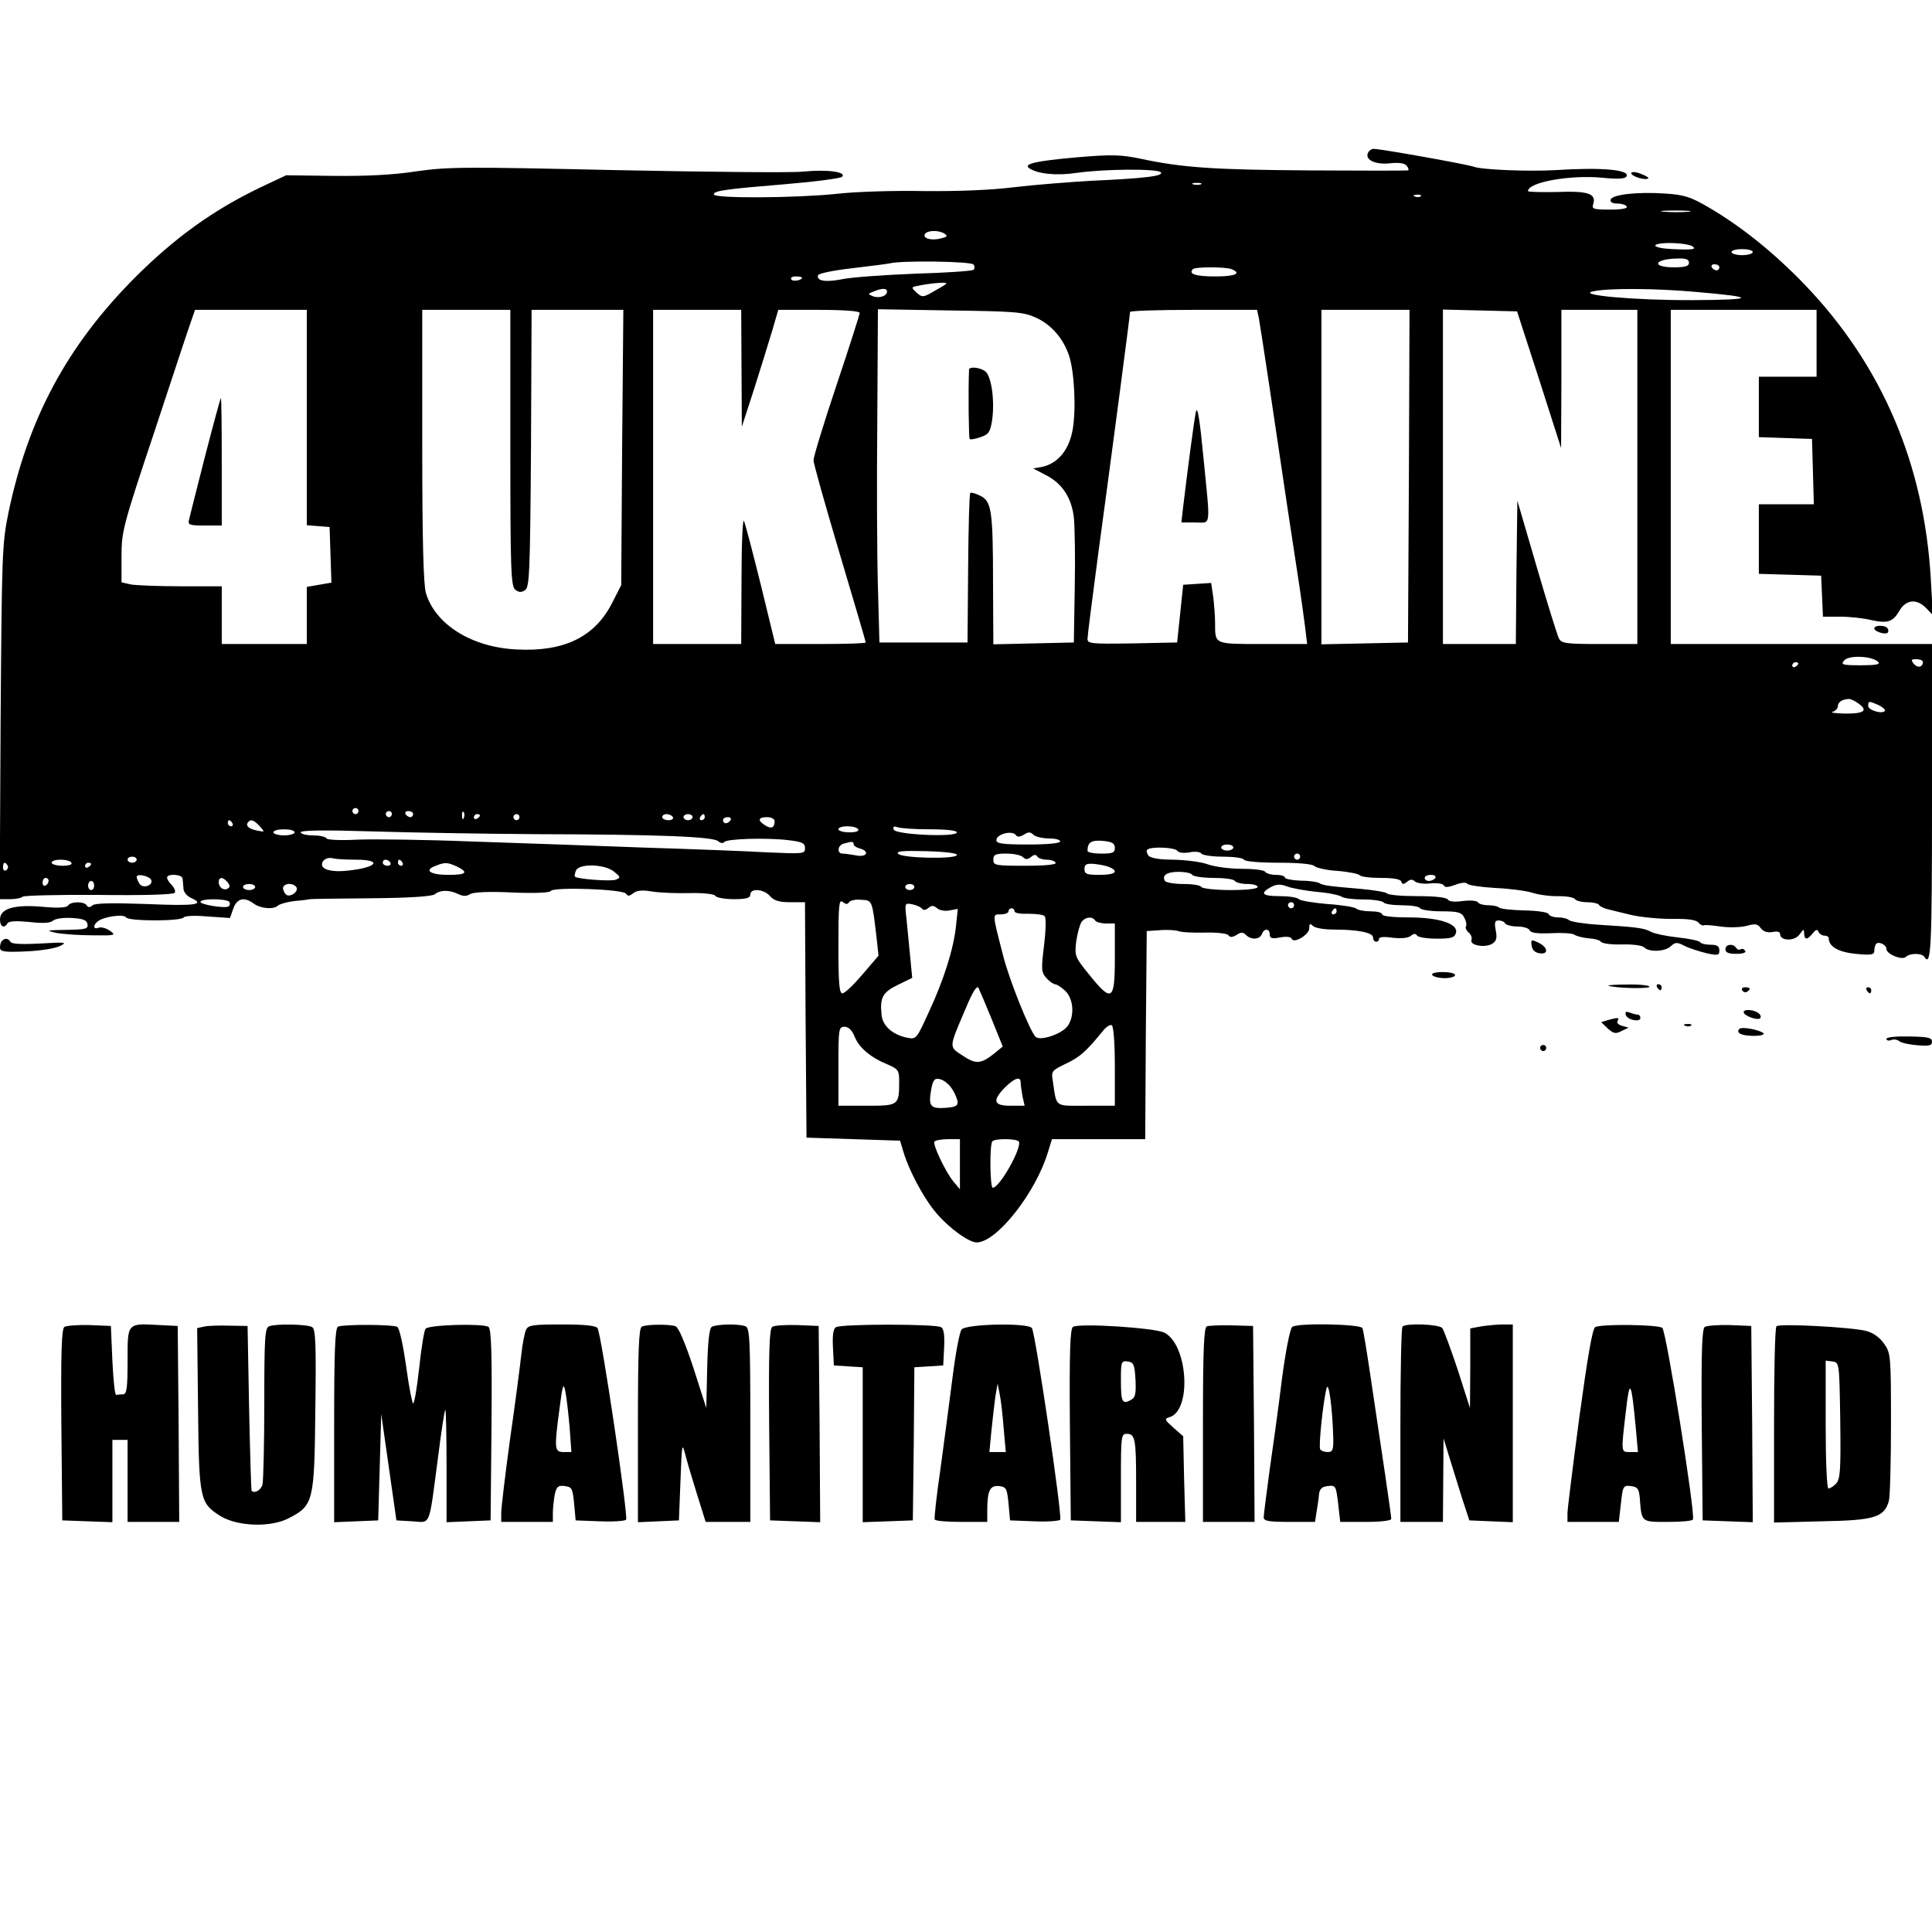 <?xml version="1.0" standalone="no"?>
<!DOCTYPE svg PUBLIC "-//W3C//DTD SVG 20010904//EN"
 "http://www.w3.org/TR/2001/REC-SVG-20010904/DTD/svg10.dtd">
<svg version="1.0" xmlns="http://www.w3.org/2000/svg"
 width="636pt" height="636pt" viewBox="0 0 636 636"
 preserveAspectRatio="xMidYMid meet">
<g transform="translate(0,636) scale(0.1,-0.1)"
fill="#000000" stroke="none">
<path d="M4505 5860 c-15 -24 18 -42 67 -38 33 4 52 1 59 -8 6 -8 8 -15 3 -15
-5 -1 -148 -1 -319 0 -318 2 -422 9 -558 38 -67 14 -96 15 -213 5 -136 -12
-179 -22 -154 -37 29 -18 89 -24 155 -14 92 13 264 14 276 2 12 -12 -48 -20
-226 -28 -71 -4 -186 -13 -254 -21 -79 -10 -189 -14 -300 -13 -97 2 -225 -2
-286 -9 -132 -14 -405 -16 -405 -2 0 12 34 17 239 34 96 8 178 19 183 24 16
16 -48 25 -129 17 -40 -4 -318 -1 -616 5 -495 11 -552 11 -656 -4 -78 -12
-165 -16 -272 -15 l-157 2 -89 -42 c-151 -73 -277 -163 -409 -295 -222 -223
-351 -462 -416 -773 -21 -103 -22 -133 -26 -690 l-3 -583 35 0 c19 0 37 4 40
8 3 4 115 7 250 6 146 -2 248 1 251 7 4 5 -1 16 -9 25 -9 8 -16 20 -16 25 0
14 50 11 51 -3 1 -7 2 -22 3 -33 0 -11 11 -24 23 -30 52 -23 17 -28 -143 -21
-113 4 -170 3 -179 -4 -9 -8 -15 -8 -20 0 -8 13 -52 13 -61 -1 -4 -7 -32 -9
-85 -4 -93 8 -139 -6 -139 -42 0 -24 14 -31 25 -12 5 7 29 8 71 4 44 -5 69 -4
78 4 8 7 36 11 63 9 36 -2 49 -7 51 -20 3 -16 -6 -18 -70 -19 -65 -1 -69 -2
-33 -10 22 -4 76 -8 120 -8 75 -1 78 0 57 15 -13 9 -29 13 -37 10 -18 -7 -20
8 -3 21 20 16 86 25 93 13 8 -13 182 -13 190 0 3 5 36 7 79 3 l73 -5 11 31
c12 34 36 40 68 16 22 -16 65 -20 79 -6 6 5 30 12 55 15 25 2 47 5 50 6 3 1
93 2 201 3 126 1 201 6 210 13 18 15 48 15 77 1 17 -8 28 -8 40 0 11 6 61 9
138 5 74 -3 124 -1 127 5 9 14 239 6 248 -9 6 -9 11 -8 23 1 12 10 30 12 64 6
26 -4 81 -6 124 -5 45 1 79 -3 83 -9 3 -6 31 -11 61 -11 41 0 54 4 54 15 0 22
44 19 65 -5 13 -15 31 -20 66 -20 l49 0 2 -387 3 -388 154 -5 154 -5 12 -40
c17 -56 62 -142 99 -188 41 -53 114 -107 141 -107 66 0 195 164 235 298 l13
42 153 0 154 0 2 343 3 342 44 3 c24 2 51 0 60 -3 9 -4 48 -6 88 -5 40 1 74
-3 77 -9 5 -7 13 -7 26 1 15 10 22 10 32 0 17 -17 45 -15 52 3 7 20 26 19 26
-1 0 -13 7 -15 34 -10 21 4 36 2 38 -4 6 -18 58 13 58 34 0 16 3 17 12 8 7 -7
37 -12 68 -12 80 0 130 -10 130 -26 0 -8 5 -14 10 -14 6 0 10 4 10 10 0 6 18
7 45 3 28 -3 50 -1 59 6 10 8 16 9 21 1 3 -5 32 -10 64 -10 49 0 59 3 64 19 8
30 -55 51 -156 51 -51 0 -87 4 -87 10 0 6 -17 10 -38 10 -21 0 -42 4 -47 9 -6
5 -48 12 -95 15 -46 4 -89 11 -94 16 -6 6 -34 10 -63 10 -58 0 -67 9 -29 30
19 10 32 10 53 2 15 -6 60 -14 98 -18 39 -3 75 -11 82 -16 6 -5 39 -9 72 -9
33 0 63 -5 66 -10 4 -5 30 -9 60 -9 30 0 57 -4 60 -10 3 -5 35 -10 70 -10 54
0 66 -3 75 -20 6 -11 9 -24 6 -29 -3 -5 1 -14 9 -21 7 -6 12 -17 9 -24 -7 -18
44 -27 68 -13 14 9 17 19 12 44 -5 26 -3 33 9 33 9 0 19 -4 22 -10 3 -5 22
-10 41 -10 19 0 37 -6 39 -12 4 -9 25 -12 71 -10 35 2 70 0 77 -5 7 -5 28 -10
47 -12 19 -1 37 -6 40 -11 4 -6 34 -10 69 -9 35 1 67 -3 74 -10 16 -16 68 -14
87 4 15 14 21 14 46 1 16 -8 48 -18 72 -24 38 -8 42 -7 42 9 0 14 -7 19 -29
19 -17 0 -32 4 -35 9 -3 4 -35 11 -72 15 -37 4 -76 12 -88 18 -23 13 -46 16
-176 24 -47 3 -89 10 -95 15 -5 5 -21 9 -36 9 -15 0 -29 5 -31 11 -2 6 -36 11
-80 12 -42 1 -80 5 -84 10 -4 4 -20 7 -35 7 -15 0 -31 4 -34 10 -3 5 -25 7
-49 4 -27 -4 -46 -2 -50 5 -5 7 -43 11 -101 11 -52 0 -96 4 -99 9 -3 4 -43 11
-88 15 -106 9 -122 11 -135 19 -7 4 -34 8 -62 8 -28 1 -51 6 -51 10 0 5 -13 9
-29 9 -17 0 -33 5 -36 10 -3 6 -39 10 -78 10 -40 0 -90 7 -112 15 -22 8 -72
14 -111 15 -47 0 -75 5 -83 13 -6 8 -8 17 -4 20 11 11 91 8 99 -4 4 -6 20 -8
39 -5 19 4 36 2 40 -4 3 -5 35 -10 70 -10 35 0 67 -4 70 -10 3 -6 53 -10 114
-10 65 0 111 -4 118 -11 6 -6 41 -14 77 -16 37 -3 69 -10 72 -14 3 -5 34 -9
69 -9 42 0 65 -4 68 -12 3 -10 7 -10 19 -1 10 9 18 9 25 2 6 -6 30 -10 52 -7
23 2 42 -1 44 -7 3 -7 15 -6 37 2 20 8 36 9 40 4 3 -5 43 -11 90 -14 47 -2
103 -9 125 -16 22 -7 61 -12 87 -11 25 0 49 -4 53 -10 3 -5 21 -10 40 -10 19
0 36 -4 39 -9 3 -5 16 -11 28 -14 13 -3 48 -12 78 -19 30 -7 90 -13 133 -13
53 1 81 -3 88 -12 6 -7 14 -11 18 -9 3 2 28 0 55 -4 28 -4 65 -3 85 2 29 8 37
7 47 -7 9 -12 22 -16 39 -13 16 3 25 1 25 -7 0 -23 48 -24 64 -1 13 18 15 19
15 4 1 -23 10 -23 28 -1 10 13 16 15 19 6 3 -7 12 -13 20 -13 8 0 14 -4 14 -8
0 -28 31 -46 89 -52 52 -5 61 -3 61 10 0 9 3 19 6 23 9 9 34 -3 34 -17 0 -17
52 -38 64 -26 13 13 53 13 61 0 22 -35 25 28 25 510 l0 520 -430 0 -430 0 0
550 0 550 240 0 240 0 0 -110 0 -110 -95 0 -95 0 0 -100 0 -99 88 -3 87 -3 3
-107 3 -108 -91 0 -90 0 0 -115 0 -114 103 -3 102 -3 3 -67 3 -68 57 0 c31 0
77 -5 101 -11 55 -12 72 -7 94 31 22 37 57 40 88 8 l22 -23 -7 120 c-22 378
-161 703 -414 967 -102 106 -210 193 -320 257 -57 33 -78 40 -142 44 -89 6
-172 -3 -178 -20 -2 -8 6 -13 22 -13 13 0 28 -4 31 -10 4 -6 -17 -10 -55 -10
-55 0 -61 2 -55 19 10 34 -18 43 -120 39 -52 -1 -95 0 -95 3 0 29 138 54 244
44 49 -5 76 -4 80 4 14 22 -79 31 -234 21 -89 -5 -240 1 -268 11 -21 8 -307
59 -330 59 -6 0 -14 -5 -17 -10z m-552 -107 c-7 -2 -19 -2 -25 0 -7 3 -2 5 12
5 14 0 19 -2 13 -5z m724 -39 c-3 -3 -12 -4 -19 -1 -8 3 -5 6 6 6 11 1 17 -2
13 -5z m881 -51 c-21 -2 -57 -2 -80 0 -24 2 -7 4 37 4 44 0 63 -2 43 -4z
m-2449 -72 c12 -8 9 -11 -12 -16 -31 -8 -61 0 -52 15 8 12 45 13 64 1z m2461
-41 c17 -11 4 -13 -65 -10 -68 3 -77 19 -10 20 33 0 67 -5 75 -10z m200 -20
c0 -5 -16 -10 -35 -10 -19 0 -35 5 -35 10 0 6 16 10 35 10 19 0 35 -4 35 -10z
m-210 -35 c0 -11 -12 -15 -50 -15 -76 0 -65 28 13 29 27 1 37 -3 37 -14z
m-2355 -6 c4 -6 4 -13 0 -17 -3 -4 -90 -10 -193 -13 -103 -4 -211 -12 -239
-18 -55 -11 -86 -6 -80 13 2 6 51 16 112 23 59 7 115 14 124 16 36 10 270 7
276 -4z m2455 -9 c0 -5 -4 -10 -9 -10 -6 0 -13 5 -16 10 -3 6 1 10 9 10 9 0
16 -4 16 -10z m-1606 -6 c35 -14 12 -24 -53 -24 -65 0 -90 8 -74 24 8 8 106 8
127 0z m-1414 -28 c0 -9 -30 -14 -35 -6 -4 6 3 10 14 10 12 0 21 -2 21 -4z
m441 -41 c-42 -25 -45 -25 -64 -8 -19 18 -19 18 14 24 19 4 48 7 64 8 29 1 29
0 -14 -24z m-161 -5 c0 -15 -27 -23 -47 -15 -17 7 -16 8 2 15 28 12 45 12 45
0z m2663 -1 c201 -17 198 -26 -8 -27 -194 -1 -389 17 -330 29 49 11 208 10
338 -2z m-4573 -413 l0 -355 38 -3 37 -3 3 -92 3 -91 -41 -7 -40 -7 0 -94 0
-94 -140 0 -140 0 0 95 0 95 -134 0 c-73 0 -148 3 -165 6 l-31 7 0 85 c0 82 4
99 110 416 60 182 114 346 121 364 l11 32 184 0 184 0 0 -354z m670 -100 c0
-402 2 -455 16 -467 11 -9 20 -10 32 -2 15 9 17 53 20 467 l2 456 151 0 151 0
-4 -453 -3 -453 -30 -59 c-57 -112 -158 -161 -314 -153 -148 7 -268 82 -299
186 -8 28 -12 172 -12 486 l0 446 145 0 145 0 0 -454z m761 262 l1 -193 39
120 c21 66 48 153 60 193 l21 72 134 0 c82 0 134 -4 134 -10 0 -5 -34 -112
-76 -237 -42 -125 -76 -237 -76 -248 0 -11 39 -149 86 -307 47 -158 86 -290
86 -293 0 -3 -67 -5 -149 -5 l-149 0 -47 193 c-26 105 -51 201 -56 212 -4 11
-8 -76 -8 -192 l-1 -213 -145 0 -145 0 0 550 0 550 145 0 145 0 1 -192z m970
166 c50 -23 89 -68 108 -124 18 -54 24 -178 12 -245 -12 -67 -49 -111 -101
-122 l-29 -5 42 -22 c53 -27 84 -73 92 -139 3 -29 5 -133 3 -232 l-3 -180
-132 -3 -133 -3 -1 198 c0 243 -5 273 -42 291 -16 8 -31 12 -33 9 -3 -2 -6
-114 -7 -248 l-2 -244 -145 0 -145 0 -5 185 c-3 102 -4 348 -2 548 l2 364 238
-4 c217 -3 241 -5 283 -24z m733 -1 c3 -16 19 -120 36 -233 58 -392 71 -476
90 -600 11 -69 22 -151 26 -182 l7 -58 -146 0 c-161 0 -157 -2 -157 69 0 21
-3 59 -6 85 l-7 47 -46 -3 -46 -3 -10 -95 -10 -95 -147 -3 c-136 -2 -148 -1
-148 15 0 10 16 135 35 278 48 354 105 788 105 798 0 4 94 7 209 7 l209 0 6
-27z m494 -520 l-3 -548 -142 -3 -143 -3 0 551 0 550 145 0 145 0 -2 -547z
m429 317 l72 -225 1 228 0 227 125 0 125 0 0 -550 0 -550 -125 0 c-108 0 -125
2 -133 18 -5 9 -38 115 -73 235 l-64 219 -3 -236 -2 -236 -120 0 -120 0 0 550
0 551 122 -3 122 -3 73 -225z m1116 -929 c8 -8 -7 -11 -57 -11 -62 0 -67 2
-55 16 15 18 92 15 112 -5z m147 0 c0 -18 -18 -21 -30 -6 -10 13 -9 15 9 15
11 0 21 -4 21 -9z m-410 -5 c0 -3 -4 -8 -10 -11 -5 -3 -10 -1 -10 4 0 6 5 11
10 11 6 0 10 -2 10 -4z m198 -132 c33 -23 18 -34 -46 -33 -31 1 -49 3 -39 6 9
2 17 11 17 18 0 13 14 23 35 24 6 1 21 -6 33 -15z m66 -5 c14 -7 23 -15 21
-19 -8 -12 -55 2 -55 16 0 17 2 17 34 3z m-5004 -349 c0 -5 -4 -10 -10 -10 -5
0 -10 5 -10 10 0 6 5 10 10 10 6 0 10 -4 10 -10z m110 -10 c0 -5 -4 -10 -10
-10 -5 0 -10 5 -10 10 0 6 5 10 10 10 6 0 10 -4 10 -10z m70 0 c0 -5 -4 -10
-9 -10 -6 0 -13 5 -16 10 -3 6 1 10 9 10 9 0 16 -4 16 -10z m167 -12 c-3 -8
-6 -5 -6 6 -1 11 2 17 5 13 3 -3 4 -12 1 -19z m53 8 c0 -3 -4 -8 -10 -11 -5
-3 -10 -1 -10 4 0 6 5 11 10 11 6 0 10 -2 10 -4z m130 -6 c0 -5 -4 -10 -10
-10 -5 0 -10 5 -10 10 0 6 5 10 10 10 6 0 10 -4 10 -10z m505 0 c3 -5 -3 -10
-14 -10 -12 0 -21 5 -21 10 0 6 6 10 14 10 8 0 18 -4 21 -10z m65 0 c0 -5 -7
-10 -15 -10 -8 0 -15 5 -15 10 0 6 7 10 15 10 8 0 15 -4 15 -10z m40 0 c0 -5
-5 -10 -11 -10 -5 0 -7 5 -4 10 3 6 8 10 11 10 2 0 4 -4 4 -10z m85 -10 c-3
-5 -10 -10 -16 -10 -5 0 -9 5 -9 10 0 6 7 10 16 10 8 0 12 -4 9 -10z m145 -3
c0 -22 -11 -27 -31 -14 -26 16 -24 27 6 27 14 0 25 -6 25 -13z m-1785 -7 c3
-5 1 -10 -4 -10 -6 0 -11 5 -11 10 0 6 2 10 4 10 3 0 8 -4 11 -10z m90 -10
c17 -19 17 -19 -4 -15 -30 5 -42 15 -36 26 9 14 20 11 40 -11z m1970 -10 c4
-6 -8 -10 -29 -10 -20 0 -36 5 -36 10 0 6 13 10 29 10 17 0 33 -4 36 -10z
m236 0 c55 0 89 -4 89 -10 0 -17 -202 -8 -208 9 -3 10 0 12 12 8 10 -4 58 -7
107 -7z m-2091 -10 c0 -5 -16 -10 -35 -10 -19 0 -35 5 -35 10 0 6 16 10 35 10
19 0 35 -4 35 -10z m795 -6 c400 -1 581 -8 599 -23 8 -7 17 -8 20 -3 7 11 142
15 213 6 44 -5 53 -10 53 -26 0 -19 -5 -19 -122 -14 -68 4 -253 11 -413 16
-159 6 -414 15 -565 20 -151 6 -319 8 -372 6 -57 -3 -100 -1 -103 4 -4 6 -24
10 -46 10 -21 0 -39 5 -39 10 0 7 78 8 238 3 130 -4 372 -8 537 -9z m1580 -4
c4 -6 13 -5 25 2 15 10 22 10 32 0 6 -6 29 -12 50 -12 21 0 38 -4 38 -10 0 -6
-42 -10 -105 -10 -84 0 -105 3 -105 14 0 21 54 34 65 16z m325 -41 c0 -16 -7
-19 -45 -19 -25 0 -45 4 -45 9 0 28 12 36 50 33 31 -3 40 -8 40 -23z m-860 12
c0 -5 9 -11 20 -14 34 -9 24 -30 -11 -23 -17 3 -38 6 -45 6 -20 0 -17 28 4 33
28 8 32 7 32 -2z m1250 -11 c0 -5 -9 -10 -20 -10 -11 0 -20 5 -20 10 0 6 9 10
20 10 11 0 20 -4 20 -10z m-910 -25 c-7 -14 -179 -10 -193 4 -9 9 15 11 93 9
66 -2 103 -7 100 -13z m218 -7 c8 -8 15 -8 26 1 10 8 16 9 21 1 3 -5 17 -10
30 -10 13 0 27 -4 30 -10 4 -6 -32 -10 -99 -10 -99 0 -106 1 -106 20 0 17 7
20 43 20 24 0 48 -5 55 -12z m912 2 c0 -5 -4 -10 -10 -10 -5 0 -10 5 -10 10 0
6 5 10 10 10 6 0 10 -4 10 -10z m-3830 -10 c0 -5 -7 -10 -15 -10 -8 0 -15 5
-15 10 0 6 7 10 15 10 8 0 15 -4 15 -10z m721 0 c90 0 71 -26 -26 -36 -51 -6
-85 3 -85 20 0 16 19 26 38 20 8 -2 40 -4 73 -4z m-936 -10 c4 -6 -8 -10 -29
-10 -20 0 -36 5 -36 10 0 6 13 10 29 10 17 0 33 -4 36 -10z m1050 0 c3 -5 -1
-10 -9 -10 -9 0 -16 5 -16 10 0 6 4 10 9 10 6 0 13 -4 16 -10z m40 0 c3 -5 1
-10 -4 -10 -6 0 -11 5 -11 10 0 6 2 10 4 10 3 0 8 -4 11 -10z m-1300 -9 c3 -5
1 -12 -5 -16 -5 -3 -10 1 -10 9 0 18 6 21 15 7z m275 5 c0 -3 -4 -8 -10 -11
-5 -3 -10 -1 -10 4 0 6 5 11 10 11 6 0 10 -2 10 -4z m1203 -8 c41 -20 33 -28
-27 -28 -59 0 -81 15 -44 29 32 13 40 13 71 -1z m2150 -3 c32 -14 17 -25 -33
-25 -43 0 -50 3 -50 19 0 16 6 19 33 17 17 -2 40 -6 50 -11z m-1632 -14 c22
-18 23 -20 6 -27 -16 -6 -126 2 -134 10 -2 2 -1 11 3 20 9 24 94 22 125 -3z
m1904 -11 c3 -5 35 -10 70 -10 35 0 67 -4 70 -10 3 -5 22 -10 41 -10 19 0 34
-4 34 -10 0 -6 -36 -10 -89 -10 -50 0 -93 5 -96 10 -3 6 -30 10 -60 10 -30 0
-57 5 -60 10 -11 18 6 30 45 30 21 0 42 -4 45 -10z m-3427 -17 c6 -19 -28 -29
-39 -12 -5 8 -9 18 -9 22 0 13 43 3 48 -10z m4227 7 c-3 -5 -13 -10 -21 -10
-8 0 -14 5 -14 10 0 6 9 10 21 10 11 0 17 -4 14 -10z m-4565 -9 c0 -6 -4 -13
-10 -16 -5 -3 -10 1 -10 9 0 9 5 16 10 16 6 0 10 -4 10 -9z m589 -5 c8 -10 9
-16 1 -21 -13 -8 -30 3 -30 21 0 18 14 18 29 0z m-439 -11 c0 -8 -4 -15 -10
-15 -5 0 -10 7 -10 15 0 8 5 15 10 15 6 0 10 -7 10 -15z m530 -5 c0 -5 -9 -10
-20 -10 -11 0 -20 5 -20 10 0 6 9 10 20 10 11 0 20 -4 20 -10z m136 -1 c7 -12
-15 -31 -31 -26 -5 2 -11 11 -13 20 -4 19 32 24 44 6z m2034 1 c0 -5 -7 -10
-15 -10 -8 0 -15 5 -15 10 0 6 7 10 15 10 8 0 15 -4 15 -10z m-2255 -49 c3 -5
2 -12 -3 -15 -12 -7 -92 6 -92 15 0 12 87 11 95 0z m2040 -1 c4 6 22 10 40 8
37 -2 36 0 51 -128 l6 -56 -53 -62 c-29 -34 -58 -62 -66 -62 -10 0 -13 32 -13
156 0 134 2 155 14 145 10 -8 16 -9 21 -1z m241 -22 c3 -5 12 -4 20 3 11 9 17
9 29 -1 8 -7 27 -10 41 -7 l27 5 -6 -57 c-8 -75 -40 -177 -90 -284 -40 -88
-41 -89 -71 -83 -48 10 -81 39 -84 76 -6 56 4 74 54 98 l47 23 -7 72 c-4 40
-9 95 -12 123 -6 52 -6 52 20 47 14 -3 29 -10 32 -15z m1224 12 c0 -5 -4 -10
-10 -10 -5 0 -10 5 -10 10 0 6 5 10 10 10 6 0 10 -4 10 -10z m-920 -20 c0 -6
20 -9 45 -8 25 0 50 -3 54 -8 5 -5 4 -46 -2 -96 -10 -80 -9 -89 8 -108 10 -11
23 -20 28 -20 6 0 21 -10 34 -22 27 -26 31 -82 8 -115 -19 -27 -91 -51 -106
-36 -19 19 -87 188 -107 268 -36 140 -36 135 -7 135 14 0 25 5 25 10 0 6 5 10
10 10 6 0 10 -5 10 -10z m1060 0 c0 -5 -5 -10 -11 -10 -5 0 -7 5 -4 10 3 6 8
10 11 10 2 0 4 -4 4 -10z m-795 -30 c3 -5 19 -10 36 -10 l29 0 0 -115 c0 -140
-10 -146 -84 -54 -47 58 -49 61 -43 111 4 27 12 56 18 64 13 16 35 18 44 4z
m-340 -326 l36 -89 -28 -23 c-44 -35 -61 -36 -104 -7 -46 30 -46 24 9 153 24
58 38 79 43 70 4 -8 24 -55 44 -104z m405 -155 l0 -129 -95 0 c-105 0 -96 -7
-109 80 -6 34 -4 36 44 59 46 22 65 39 123 110 10 12 22 19 27 16 6 -4 10 -62
10 -136z m-856 97 c15 -36 53 -68 110 -91 32 -14 36 -19 36 -53 0 -81 -1 -82
-106 -82 l-94 0 0 130 c0 123 1 130 20 130 13 0 25 -11 34 -34z m317 -166 c10
-14 19 -34 21 -44 2 -16 -4 -20 -39 -23 -50 -3 -57 5 -48 58 6 33 11 40 27 37
12 -2 29 -14 39 -28z m229 16 c0 -7 3 -28 6 -45 l7 -31 -47 0 c-56 0 -60 17
-17 61 32 31 51 37 51 15z m-200 -268 l0 -83 -21 25 c-27 33 -69 122 -63 132
3 4 23 8 45 8 l39 0 0 -82z m194 74 c11 -19 -63 -152 -86 -152 -9 0 -11 144
-1 153 9 10 81 9 87 -1z"/>
<path d="M675 4858 c-27 -106 -51 -201 -53 -210 -4 -16 3 -18 52 -18 l56 0 0
210 c0 116 -1 210 -3 210 -1 0 -25 -87 -52 -192z"/>
<path d="M3190 5143 c-3 -71 -1 -225 2 -228 3 -3 19 0 36 6 27 9 32 17 38 56
9 64 -2 145 -23 161 -18 13 -53 16 -53 5z"/>
<path d="M3937 5005 c-6 -27 -25 -172 -42 -312 l-6 -53 46 0 c53 0 50 -23 26
220 -11 116 -19 165 -24 145z"/>
<path d="M5370 5790 c0 -11 48 -25 56 -17 3 2 -9 9 -25 15 -18 7 -31 7 -31 2z"/>
<path d="M6170 4291 c0 -10 36 -21 44 -14 3 3 3 10 0 14 -7 12 -44 12 -44 0z"/>
<path d="M7 3263 c-4 -3 -7 -13 -7 -22 0 -14 13 -16 85 -13 48 2 98 10 113 18
24 12 19 13 -65 8 -59 -3 -93 -2 -98 5 -7 12 -19 14 -28 4z"/>
<path d="M5042 3247 c2 -14 11 -23 26 -25 31 -5 28 20 -4 35 -23 11 -25 10
-22 -10z"/>
<path d="M5680 3235 c0 -11 11 -15 36 -15 21 0 33 4 29 10 -4 6 -10 8 -15 5
-5 -3 -11 -1 -15 5 -10 15 -35 12 -35 -5z"/>
<path d="M4715 3150 c3 -5 22 -10 41 -10 19 0 34 5 34 10 0 6 -18 10 -41 10
-24 0 -38 -4 -34 -10z"/>
<path d="M5295 3115 c23 -8 135 -11 135 -3 0 4 -33 8 -72 7 -40 0 -68 -2 -63
-4z"/>
<path d="M5455 3110 c3 -5 8 -10 11 -10 2 0 4 5 4 10 0 6 -5 10 -11 10 -5 0
-7 -4 -4 -10z"/>
<path d="M5735 3100 c4 -6 11 -8 16 -5 14 9 11 15 -7 15 -8 0 -12 -5 -9 -10z"/>
<path d="M6145 3100 c3 -5 8 -10 11 -10 2 0 4 5 4 10 0 6 -5 10 -11 10 -5 0
-7 -4 -4 -10z"/>
<path d="M5740 3028 c0 -11 42 -27 53 -21 5 3 4 10 -2 16 -13 13 -51 17 -51 5z"/>
<path d="M5352 3019 c5 -17 48 -25 48 -10 0 6 -4 11 -9 11 -5 0 -17 3 -27 7
-12 4 -15 2 -12 -8z"/>
<path d="M5293 3002 l-22 -7 22 -21 c19 -17 26 -18 45 -8 l23 11 -21 6 c-12 3
-19 10 -15 16 7 12 1 12 -32 3z"/>
<path d="M5548 2983 c7 -3 16 -2 19 1 4 3 -2 6 -13 5 -11 0 -14 -3 -6 -6z"/>
<path d="M5726 2973 c-13 -13 7 -23 47 -23 24 0 37 4 32 9 -13 11 -71 22 -79
14z"/>
<path d="M6210 2940 c0 -5 7 -7 15 -4 8 4 21 2 28 -4 6 -5 33 -11 60 -13 38
-3 47 -1 47 12 0 13 -13 16 -75 17 -42 1 -75 -2 -75 -8z"/>
<path d="M5070 2910 c0 -5 5 -10 10 -10 6 0 10 5 10 10 0 6 -4 10 -10 10 -5 0
-10 -4 -10 -10z"/>
<path d="M212 1992 c-9 -7 -12 -78 -10 -323 l3 -314 83 -3 82 -3 0 136 0 135
25 0 25 0 0 -135 0 -135 85 0 85 0 -2 323 -3 322 -60 3 c-108 6 -105 8 -105
-118 0 -91 -3 -110 -15 -110 -8 0 -18 -1 -22 -2 -5 -2 -10 49 -13 112 l-5 115
-70 3 c-38 1 -76 -2 -83 -6z"/>
<path d="M672 1993 l-23 -5 3 -266 c3 -299 6 -310 74 -353 56 -34 165 -38 224
-7 82 42 85 54 88 357 3 212 1 265 -10 272 -15 10 -119 12 -142 3 -14 -5 -16
-37 -16 -253 0 -135 -3 -256 -6 -268 -5 -19 -27 -31 -36 -20 -1 1 -5 124 -8
272 l-5 270 -60 1 c-33 1 -70 0 -83 -3z"/>
<path d="M1113 1993 c-10 -4 -13 -78 -13 -324 l0 -320 73 3 72 3 5 175 5 175
25 -175 25 -175 52 -3 c62 -4 54 -23 84 203 11 88 22 162 25 164 2 2 4 -80 4
-183 l0 -187 73 3 72 3 3 314 c2 245 -1 316 -10 323 -19 12 -196 7 -207 -6 -5
-6 -14 -64 -21 -128 -7 -65 -16 -118 -20 -118 -3 0 -14 55 -23 122 -10 70 -22
125 -29 130 -13 8 -172 9 -195 1z"/>
<path d="M1732 1983 c-5 -10 -12 -47 -16 -83 -4 -36 -20 -161 -37 -278 -16
-117 -29 -226 -29 -242 l0 -30 85 0 85 0 0 29 c0 16 3 43 6 60 6 27 11 32 33
29 24 -3 26 -8 31 -58 l5 -55 79 -3 c44 -2 82 1 87 5 8 9 -81 611 -94 631 -6
8 -41 12 -117 12 -94 0 -111 -2 -118 -17z m143 -320 l6 -83 -25 0 c-31 0 -32
9 -14 144 10 78 13 86 19 56 4 -19 10 -72 14 -117z"/>
<path d="M2113 1993 c-10 -4 -13 -78 -13 -324 l0 -320 68 3 67 3 5 129 c5 129
5 130 18 80 7 -27 25 -86 39 -131 l26 -83 73 0 74 0 0 319 c0 282 -2 320 -16
325 -22 9 -97 7 -111 -2 -8 -5 -13 -49 -15 -137 l-3 -130 -42 131 c-27 82 -49
134 -59 138 -18 7 -93 7 -111 -1z"/>
<path d="M2542 1992 c-9 -7 -12 -78 -10 -323 l3 -314 83 -3 82 -3 -2 323 -3
323 -70 3 c-38 1 -76 -1 -83 -6z"/>
<path d="M2752 1991 c-9 -5 -12 -26 -10 -67 l3 -59 48 -3 47 -3 0 -255 0 -255
83 3 82 3 3 252 2 252 48 3 47 3 3 59 c2 41 -1 62 -10 67 -17 11 -329 11 -346
0z"/>
<path d="M3166 1984 c-7 -7 -20 -77 -30 -156 -10 -78 -28 -215 -40 -303 -13
-88 -21 -163 -19 -167 2 -5 42 -8 89 -8 l84 0 0 38 c0 65 9 83 39 80 24 -3 26
-8 31 -58 l5 -55 79 -3 c44 -2 82 1 86 5 8 9 -81 612 -93 631 -12 18 -213 14
-231 -4z m138 -326 l7 -78 -27 0 -27 0 7 73 c4 39 10 90 13 112 l7 40 7 -35
c4 -19 10 -70 13 -112z"/>
<path d="M3532 1992 c-9 -7 -12 -78 -10 -323 l3 -314 83 -3 82 -3 0 146 c0
136 1 145 19 145 28 0 31 -18 31 -161 l0 -129 81 0 81 0 -4 141 -3 141 -32 28
c-30 27 -31 29 -12 35 73 24 59 239 -18 278 -32 16 -280 32 -301 19z m206
-174 c2 -48 0 -58 -16 -67 -28 -15 -32 -6 -32 66 0 61 1 64 23 61 19 -3 22
-10 25 -60z"/>
<path d="M3973 1994 c-10 -4 -13 -79 -13 -325 l0 -319 85 0 85 0 -2 323 -3
322 -70 2 c-38 1 -76 -1 -82 -3z"/>
<path d="M4254 1992 c-7 -4 -22 -81 -34 -172 -11 -91 -30 -227 -41 -303 -10
-75 -19 -144 -19 -152 0 -12 16 -15 85 -15 l84 0 5 33 c3 17 7 43 8 57 2 19
10 26 29 28 26 3 27 1 34 -57 l7 -61 84 0 c49 0 84 4 84 10 0 10 -29 208 -70
480 -11 74 -22 141 -25 148 -5 13 -211 18 -231 4z m135 -364 c1 -41 -2 -48
-18 -48 -11 0 -22 4 -25 9 -6 9 10 160 21 201 7 26 19 -63 22 -162z"/>
<path d="M4617 1993 c-4 -3 -7 -150 -7 -325 l0 -318 70 0 70 0 1 138 1 137 20
-65 c11 -36 30 -96 42 -135 l23 -70 71 -3 72 -3 0 326 0 325 -32 0 c-18 0 -50
-3 -70 -6 l-38 -7 0 -131 -1 -131 -40 125 c-23 69 -46 131 -51 138 -11 13
-119 17 -131 5z"/>
<path d="M5251 1991 c-9 -6 -25 -99 -52 -297 -21 -159 -39 -301 -39 -316 l0
-28 85 0 84 0 7 61 c6 57 8 60 33 57 22 -3 26 -9 29 -38 6 -82 4 -80 92 -80
43 0 81 3 83 8 9 15 -88 623 -101 631 -18 11 -204 13 -221 2z m134 -333 l7
-78 -26 0 c-30 0 -30 -4 -14 132 13 114 18 105 33 -54z"/>
<path d="M5612 1992 c-9 -7 -12 -78 -10 -323 l3 -314 83 -3 82 -3 -2 323 -3
323 -70 3 c-38 1 -76 -2 -83 -6z"/>
<path d="M5848 1994 c-5 -4 -8 -151 -8 -327 l0 -319 158 4 c172 3 205 13 220
67 4 14 7 130 7 256 0 224 -1 231 -23 262 -15 21 -36 36 -60 42 -49 12 -285
25 -294 15z m210 -311 c2 -164 0 -193 -14 -207 -8 -9 -20 -16 -25 -16 -5 0 -9
88 -9 211 l0 210 23 -3 c22 -3 22 -4 25 -195z"/>
</g>
</svg>
